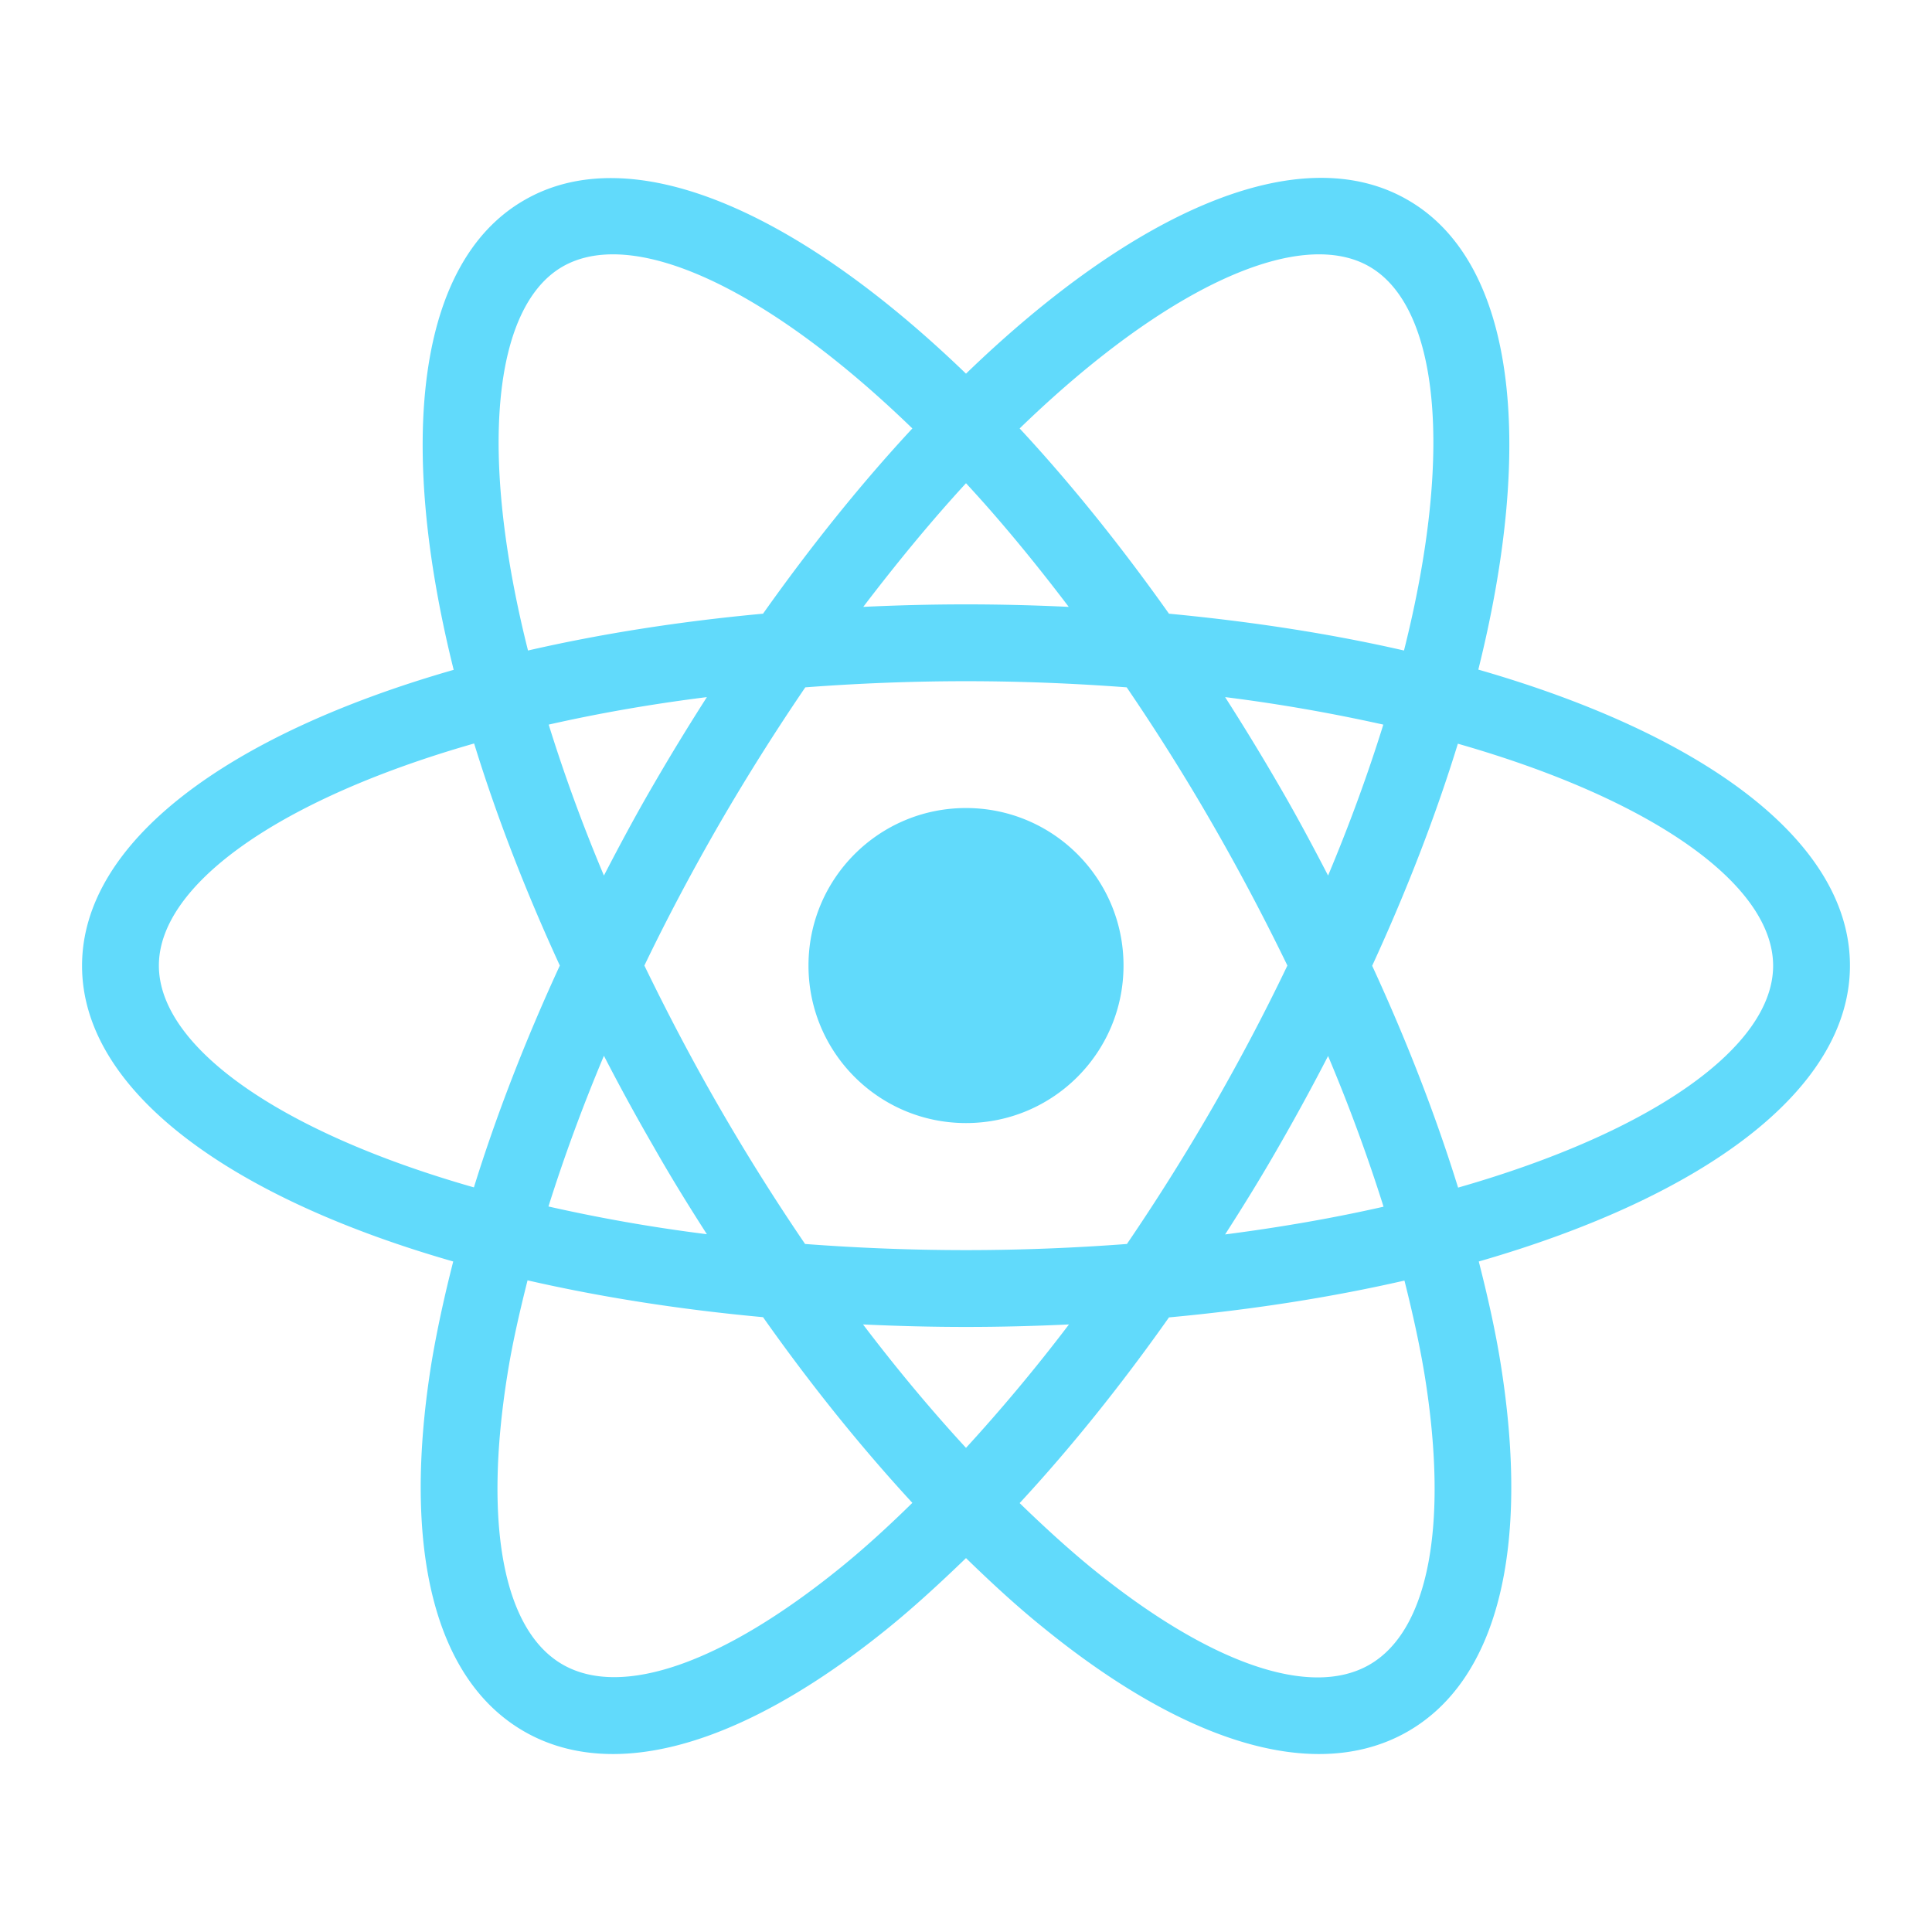<svg xmlns="http://www.w3.org/2000/svg" viewBox="0 0 850 850"><title>React</title><path d="M425 355.5c38.3 0 69.3 31 69.3 69.3s-31 69.3-69.3 69.3-69.3-31-69.3-69.3 31-69.3 69.3-69.3zm388.9 69.3c0-54.5-64-101.6-163.5-130.2 25-100.4 16.2-179.4-31-206.6-47.2-27.4-120 4.5-194.4 76.4-74.4-71.8-147.2-103.7-194.4-76.3-47.2 27.2-56 106.3-31 206.6-99.4 28.5-163.5 75.7-163.5 130.2 0 54.4 63.9 101.6 163.3 130.1-3.9 15.3-7.2 30.4-9.6 44.8-13.1 81.7 1.4 139.2 40.7 161.9 11.6 6.7 24.8 10 39.2 10 34.4 0 76.1-18.9 121.4-55.7 11.3-9.2 22.6-19.6 33.9-30.5 11.3 11 22.6 21.4 33.9 30.5 45.2 36.8 86.9 55.7 121.4 55.7 14.4 0 27.6-3.3 39.2-10 39.3-22.7 53.8-80.2 40.7-161.9-2.3-14.4-5.7-29.5-9.6-44.8 99.3-28.6 163.3-75.7 163.3-130.2zM602.5 117.3c30.6 17.7 37.1 81.8 15.2 168.9-31.8-7.3-66.5-12.7-103.4-16.2-21.4-30.2-43.5-57.6-65.7-81.5 51.3-49.7 99-76.6 131.7-76.6 8.5 0 16 1.8 22.2 5.4zm-69.1 370.1c-12 20.8-24.6 40.8-37.6 59.9-22.7 1.7-46.2 2.7-70.8 2.7s-48.1-1-70.8-2.7c-13-19.1-25.6-39.1-37.6-59.9-12.3-21.3-23.2-42.2-33.1-62.6 10-20.8 21.1-41.7 33.1-62.5 12.3-21.2 24.9-41.1 37.7-59.9 22.6-1.7 46.2-2.7 70.7-2.7s48.1 1 70.7 2.7c12.8 18.8 25.4 38.7 37.6 59.9 12 20.8 23 41.7 33.1 62.5-9.8 20.5-20.8 41.4-33 62.6zm50.9-22.8c9.5 22.5 17.6 44.7 24.4 66.3-21.6 4.9-44.9 9-69.7 12.2 8.1-12.6 16-25.4 23.6-38.7a986.4 986.4 0 0021.7-39.8zM425 637c-15.3-16.6-30.5-34.8-45.3-54.3 14.8.7 29.9 1.1 45.3 1.1s30.4-.4 45.3-1.1c-14.8 19.5-30 37.6-45.3 54.3zm-114-94c-24.8-3.1-48-7.3-69.7-12.2 6.8-21.6 14.9-43.7 24.4-66.3 6.8 13.2 14 26.4 21.7 39.7 7.6 13.4 15.5 26.2 23.6 38.8zm-45.3-157.8c-9.7-23-17.7-45.2-24.3-66.4 21.6-4.9 44.8-9 69.6-12.1-8 12.5-15.9 25.4-23.6 38.7-7.7 13.2-14.8 26.5-21.7 39.8zM425 212.6c15 16.2 30.1 34.5 45.2 54.4-14.8-.7-29.8-1.1-45.2-1.1-15.3 0-30.4.4-45.2 1.1 15.1-19.8 30.2-38.1 45.2-54.4zm137.6 132.8c-7.7-13.3-15.6-26.2-23.6-38.7 24.8 3.1 48 7.3 69.6 12.1-6.6 21.2-14.6 43.3-24.3 66.4-6.9-13.3-14-26.6-21.7-39.8zM247.5 117.3c6.3-3.6 13.7-5.4 22.2-5.4 32.7 0 80.4 26.9 131.7 76.6-22.2 23.9-44.3 51.3-65.7 81.5-36.9 3.4-71.6 8.9-103.4 16.2-21.9-87.1-15.4-151.2 15.2-168.9zM69.9 424.8c0-35.3 52.3-73 138.7-97.7 9.6 31.2 22.2 64 37.7 97.7-15.3 33.2-28 66-37.8 97.6-86.3-24.6-138.6-62.2-138.6-97.6zm299.9 264.9c-51.8 42-96.3 57.6-122.3 42.6s-34.8-61.4-24.3-127.3c2.1-13.4 5.3-27.4 8.9-41.7 31.9 7.3 66.6 12.8 103.6 16.2 21.1 29.9 43.2 57.3 65.7 81.7-10.5 10.3-21.1 20-31.6 28.5zm257-84.6c10.6 65.9 1.7 112.3-24.3 127.3s-70.6-.5-122.3-42.6c-10.5-8.6-21.1-18.3-31.6-28.5 22.5-24.3 44.6-51.8 65.7-81.7 36.9-3.4 71.7-8.9 103.6-16.2 3.6 14.3 6.7 28.3 8.9 41.7zm14.7-82.6c-9.8-31.6-22.5-64.4-37.8-97.6 15.5-33.7 28.1-66.5 37.7-97.7 86.4 24.7 138.7 62.3 138.7 97.7 0 35.3-52.3 72.9-138.6 97.6z" fill="#61dafb"/></svg>